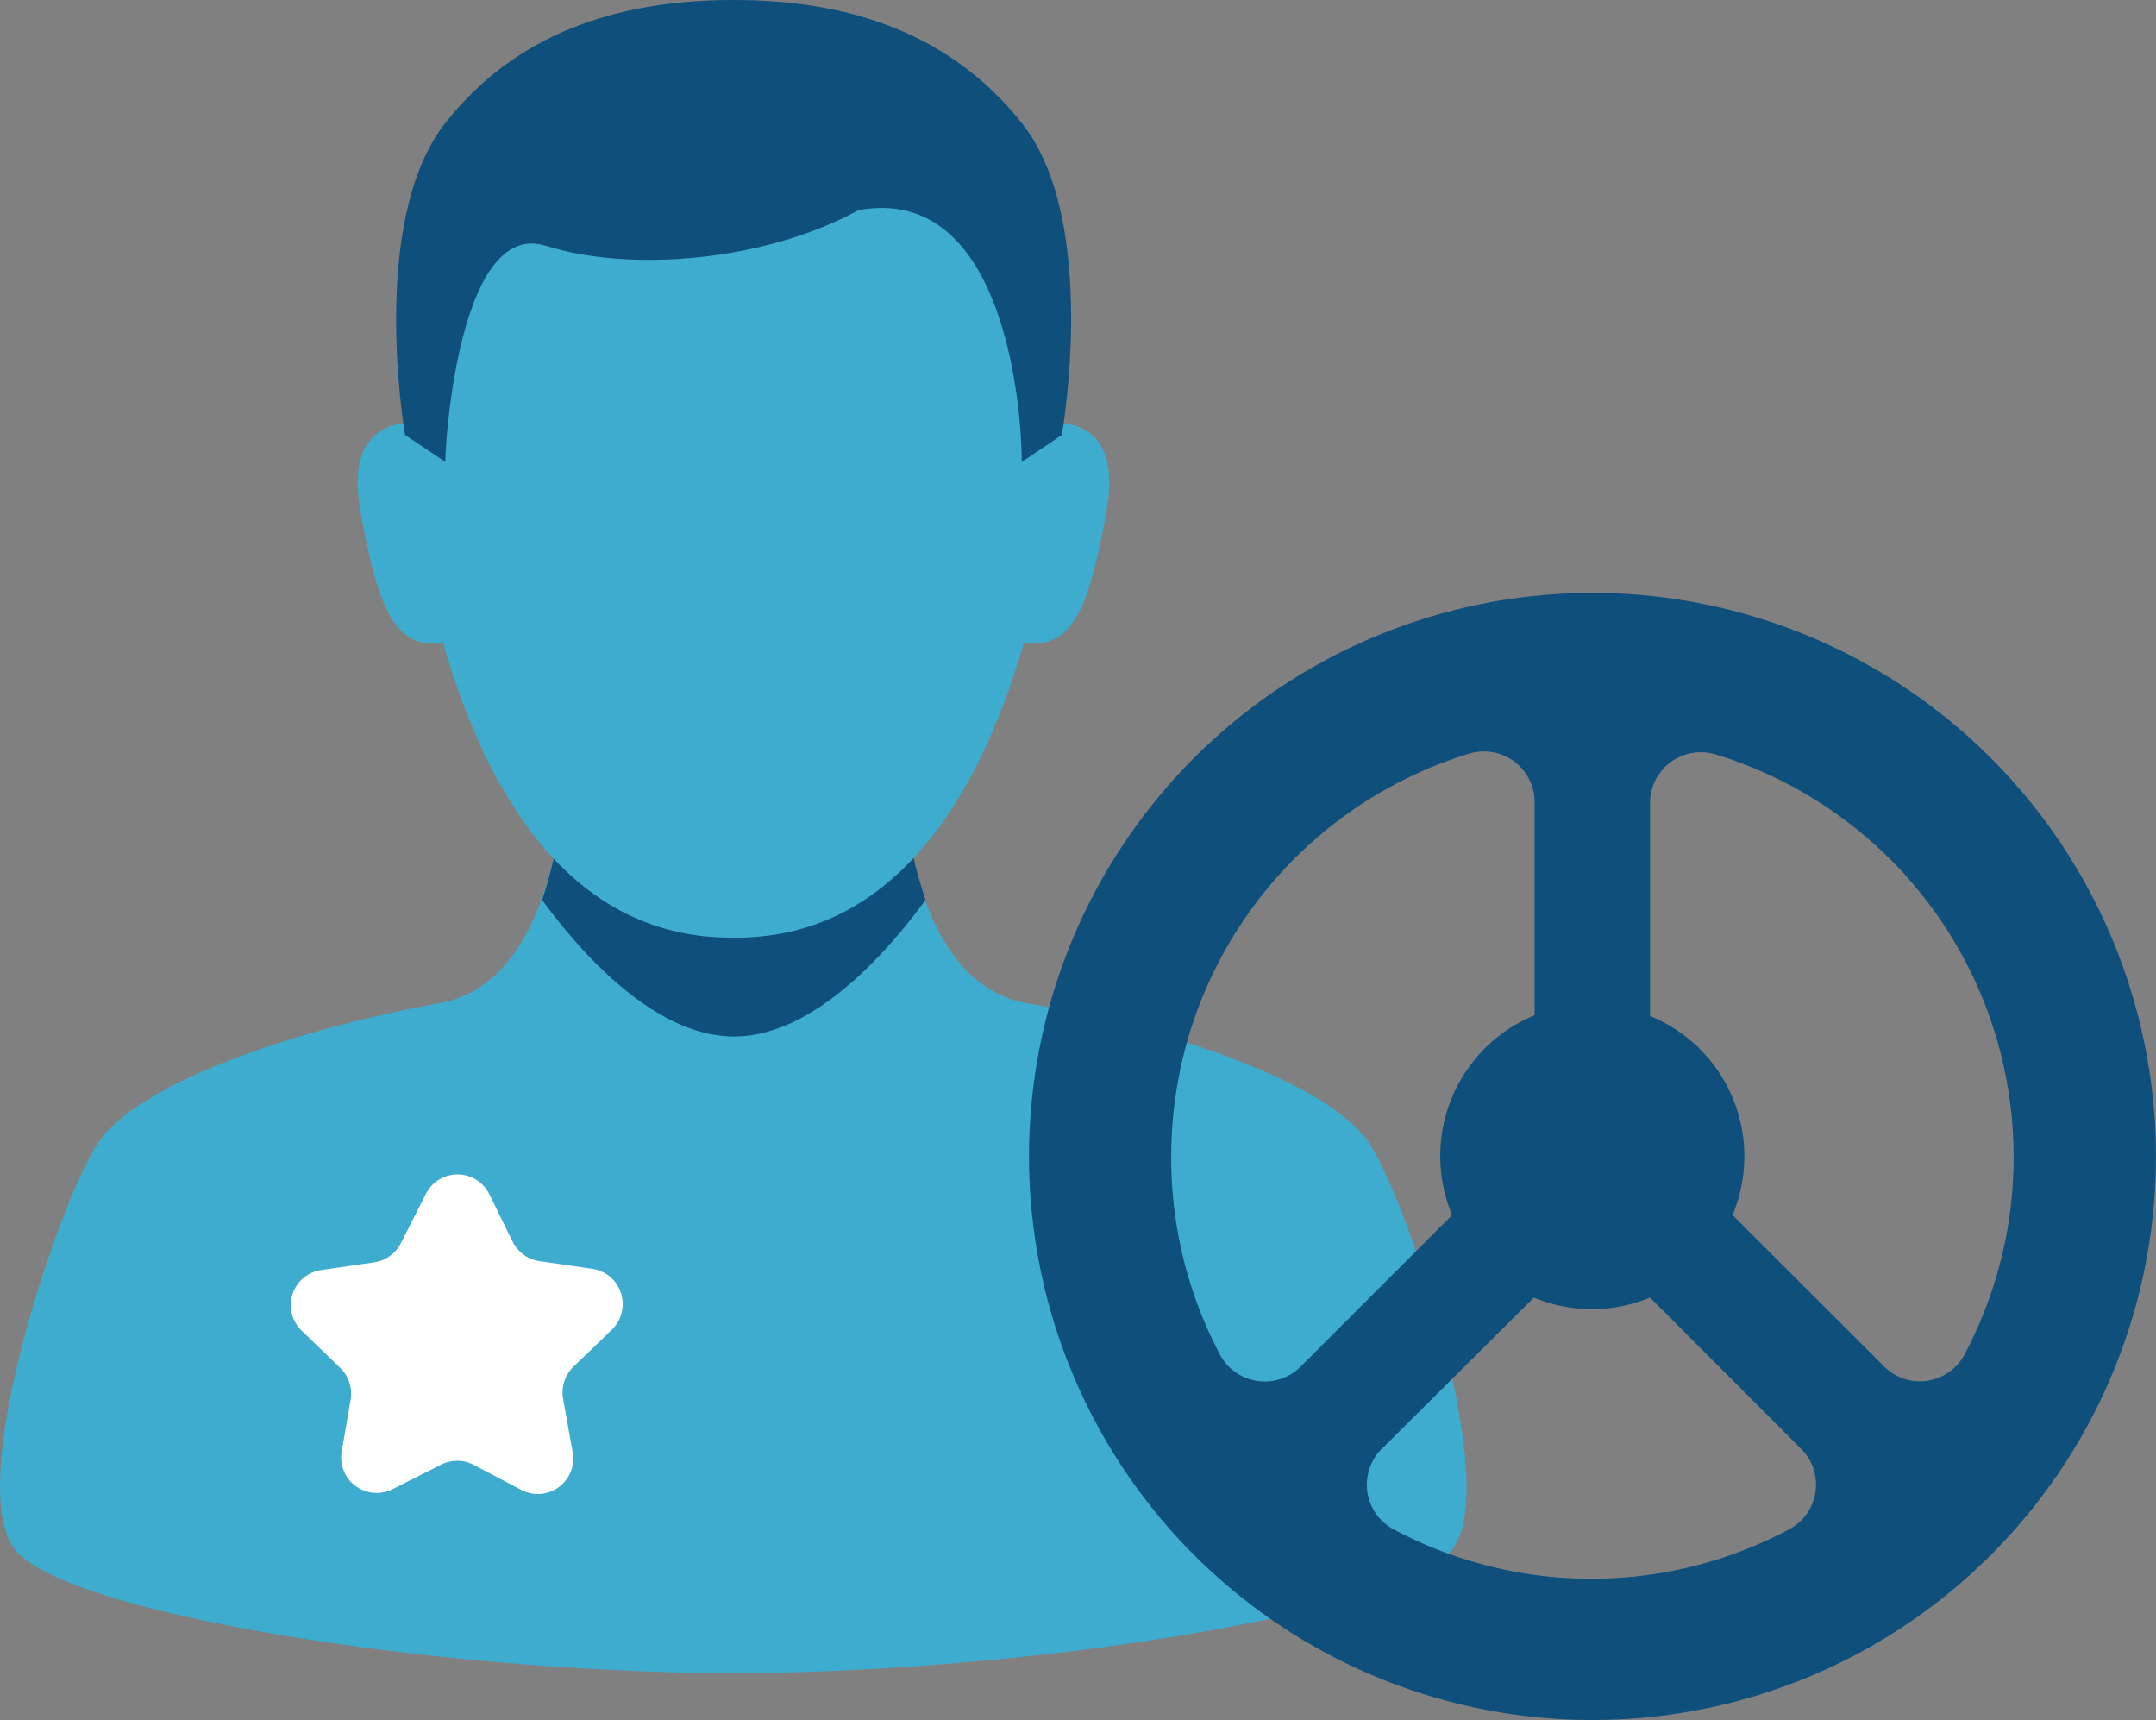 <svg id="Layer_1" data-name="Layer 1" xmlns="http://www.w3.org/2000/svg" width="111.35" height="88.82" viewBox="0 0 111.35 88.82"><rect x="0" y="0" width="111.35" height="88.82" fill="#808080" stroke="none"/><defs><style>.cls-1{fill:#3eacce;}.cls-2{fill:#0f4f7b;}.cls-3{fill:#fff;}</style></defs><path class="cls-1" d="M70.85,59.23C68.77,55.77,59.77,53,53,51.79s-6.58-13.67-6.58-13.67l-2.77-3.29-5.79,5.26-5.79-5.26-2.77,3.29s.18,12.46-6.57,13.67S7,55.77,4.92,59.23-1.83,76.71.77,80s21.11,6.27,36.61,6.4h1C53.88,86.27,72.46,83.22,75,80S72.92,62.69,70.85,59.23Z"/><path class="cls-2" d="M47.8,46.47a26.79,26.79,0,0,1-1.36-8.35L43.7,34.86h-.08l-5.74,5.22-5.74-5.22h-.08l-2.74,3.26A27,27,0,0,1,28,46.47c1.94,2.65,5.78,7.05,9.91,7.05S45.86,49.12,47.8,46.47Z"/><path class="cls-1" d="M54.15,21.88s1-7-1.61-10.57S42,5.42,42,5.42H33.73s-7.85,2.31-10.5,5.89-1.62,10.57-1.62,10.57-3.92-.69-3,4.5,1.85,7.16,4.27,6.81C27,47.5,34.54,48.42,37.88,48.42s10.85-.92,15-15.23c2.43.35,3.35-1.61,4.27-6.81S54.15,21.88,54.15,21.88Z"/><path class="cls-2" d="M52.77,6.35C48.73,1.27,43.07,0,37.88,0S27,1.27,23,6.35s-2.08,16.11-2.08,16.11L23,23.85c0-1.4.81-12.54,5.19-11.16s11.31.81,16.15-1.84c7.62-1.39,8.43,10.44,8.43,13l2.07-1.39S56.81,11.42,52.77,6.35Z"/><path class="cls-2" d="M83.2,30.63a29.1,29.1,0,1,0,28.13,28.13A29.11,29.11,0,0,0,83.2,30.63ZM60.49,59.71A21.74,21.74,0,0,1,75.86,38.92a2.62,2.62,0,0,1,3.4,2.5v11A7.86,7.86,0,0,0,75,62.74l-7.8,7.8A2.62,2.62,0,0,1,63,69.93,21.7,21.7,0,0,1,60.49,59.71ZM71.42,74.76,79.22,67a7.81,7.81,0,0,0,6,0l7.8,7.81a2.61,2.61,0,0,1-.62,4.16,21.72,21.72,0,0,1-20.42,0A2.61,2.61,0,0,1,71.42,74.76Zm25.87-4.22-7.81-7.8a7.83,7.83,0,0,0-4.26-10.28v-11a2.62,2.62,0,0,1,3.4-2.5,21.74,21.74,0,0,1,12.83,31A2.61,2.61,0,0,1,97.29,70.54Z"/><path class="cls-3" d="M25.26,61.64l1.22,2.48a1.84,1.84,0,0,0,1.39,1l2.74.4a1.84,1.84,0,0,1,1,3.13l-2,1.93a1.85,1.85,0,0,0-.53,1.63L29.58,75a1.83,1.83,0,0,1-2.66,1.93l-2.45-1.29a1.85,1.85,0,0,0-1.71,0L20.3,76.88A1.83,1.83,0,0,1,17.64,75l.47-2.73a1.85,1.85,0,0,0-.53-1.63l-2-1.93a1.83,1.83,0,0,1,1-3.13l2.75-.4a1.85,1.85,0,0,0,1.38-1L22,61.64A1.83,1.83,0,0,1,25.26,61.64Z"/></svg>